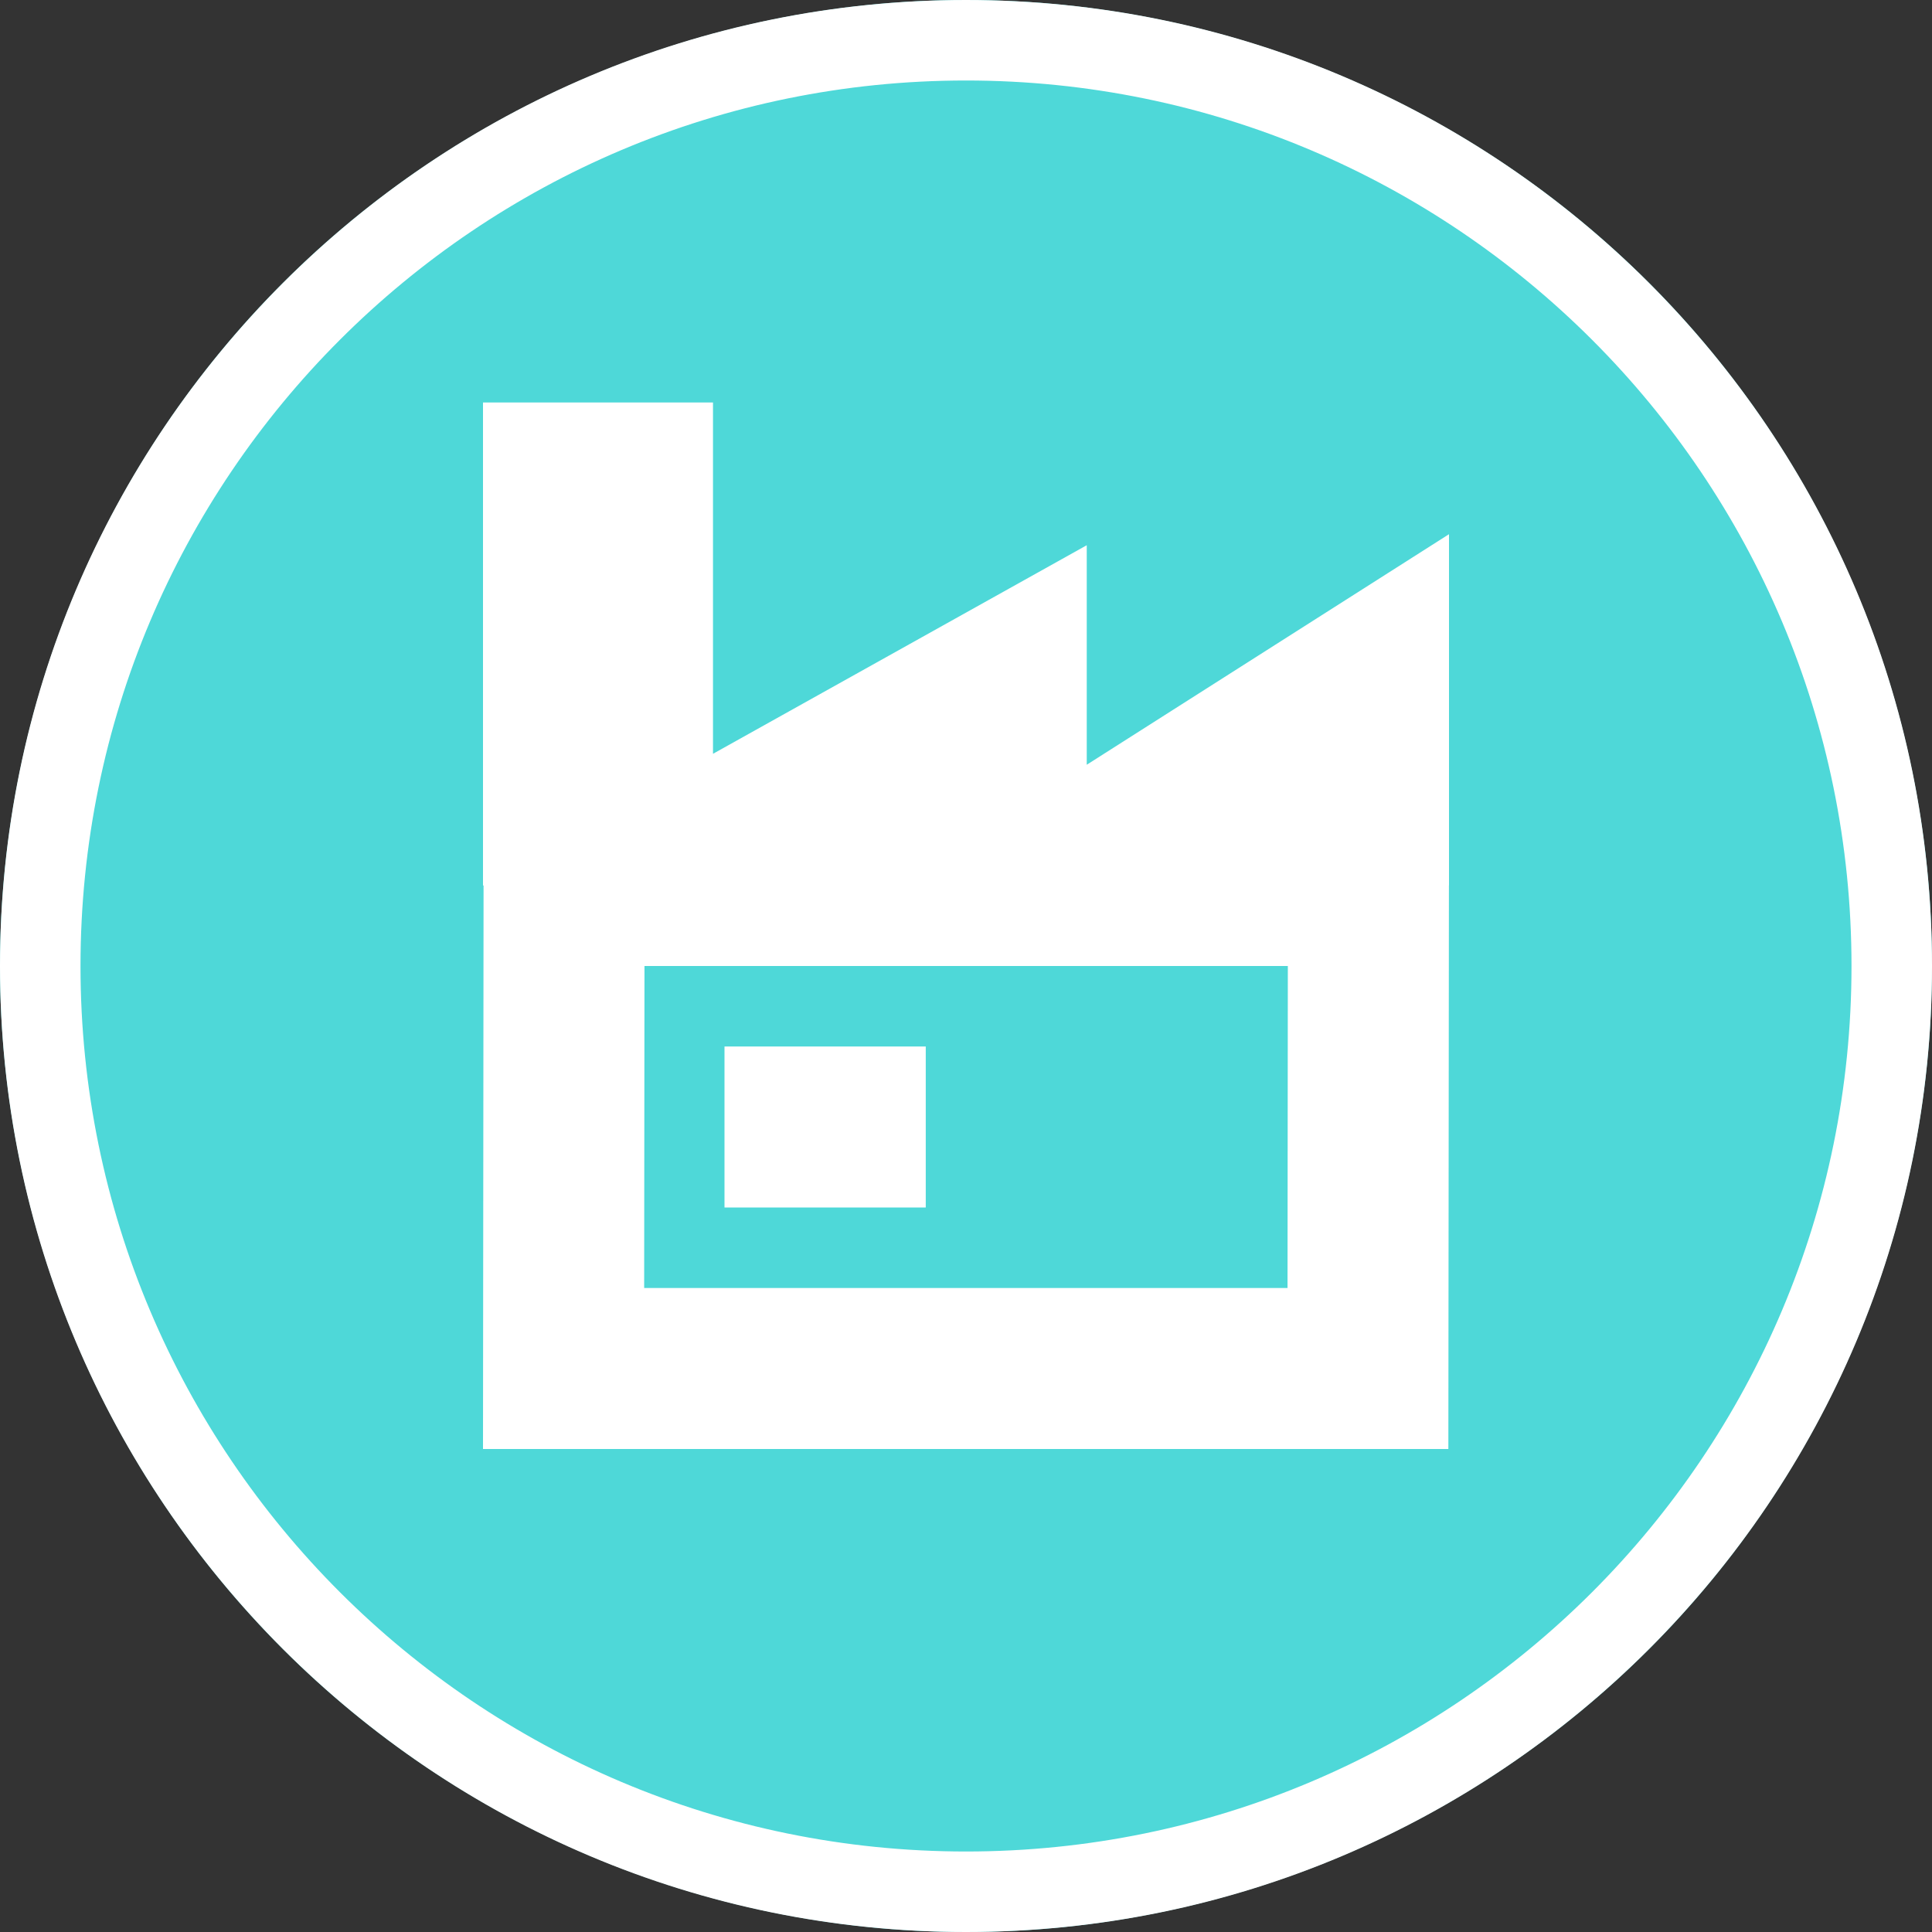<?xml version="1.0" encoding="UTF-8"?>
<svg width="24px" height="24px" viewBox="0 0 24 24" version="1.1" xmlns="http://www.w3.org/2000/svg" xmlns:xlink="http://www.w3.org/1999/xlink">
    <rect x="0" y="0" width="24" height="24" fill="#333333" stroke="none"/>
    <!-- Generator: Sketch 48.2 (47327) - http://www.bohemiancoding.com/sketch -->
    <title>cartografia/industrial</title>
    <desc>Created with Sketch.</desc>
    <defs></defs>
    <g id="Symbols" stroke="none" stroke-width="1" fill="none" fill-rule="evenodd">
        <g id="cartografia/industrial">
            <circle id="Oval-3" fill="#4ED8D8" cx="12" cy="12" r="12"></circle>
            <polygon id="Path-19" fill="#FFFFFF" points="6 5 6 11 18 11 18 6.636 13.5 9.5 13.5 6.773 8.857 9.364 8.857 5"></polygon>
            <path d="M8.006,12 L8.002,16 L15.994,16 L15.998,12 L8.006,12 Z M6.008,10 L18,10 L17.992,18 L6,18 L6.008,10 Z" id="Path-20" fill="#FFFFFF" fill-rule="nonzero"></path>
            <polygon id="Path-11-Copy" fill="#FFFFFF" fill-rule="nonzero" points="11.5 13 11.5 15 9 15 9 13"></polygon>
            <path d="M12,23 C18.075,23 23,18.075 23,12 C23,5.925 18.075,1 12,1 C5.925,1 1,5.925 1,12 C1,18.075 5.925,23 12,23 Z M12,24 C5.373,24 0,18.627 0,12 C0,5.373 5.373,0 12,0 C18.627,0 24,5.373 24,12 C24,18.627 18.627,24 12,24 Z" id="Oval" fill="#FFFFFF" fill-rule="nonzero"></path>
        </g>
    </g>
</svg>